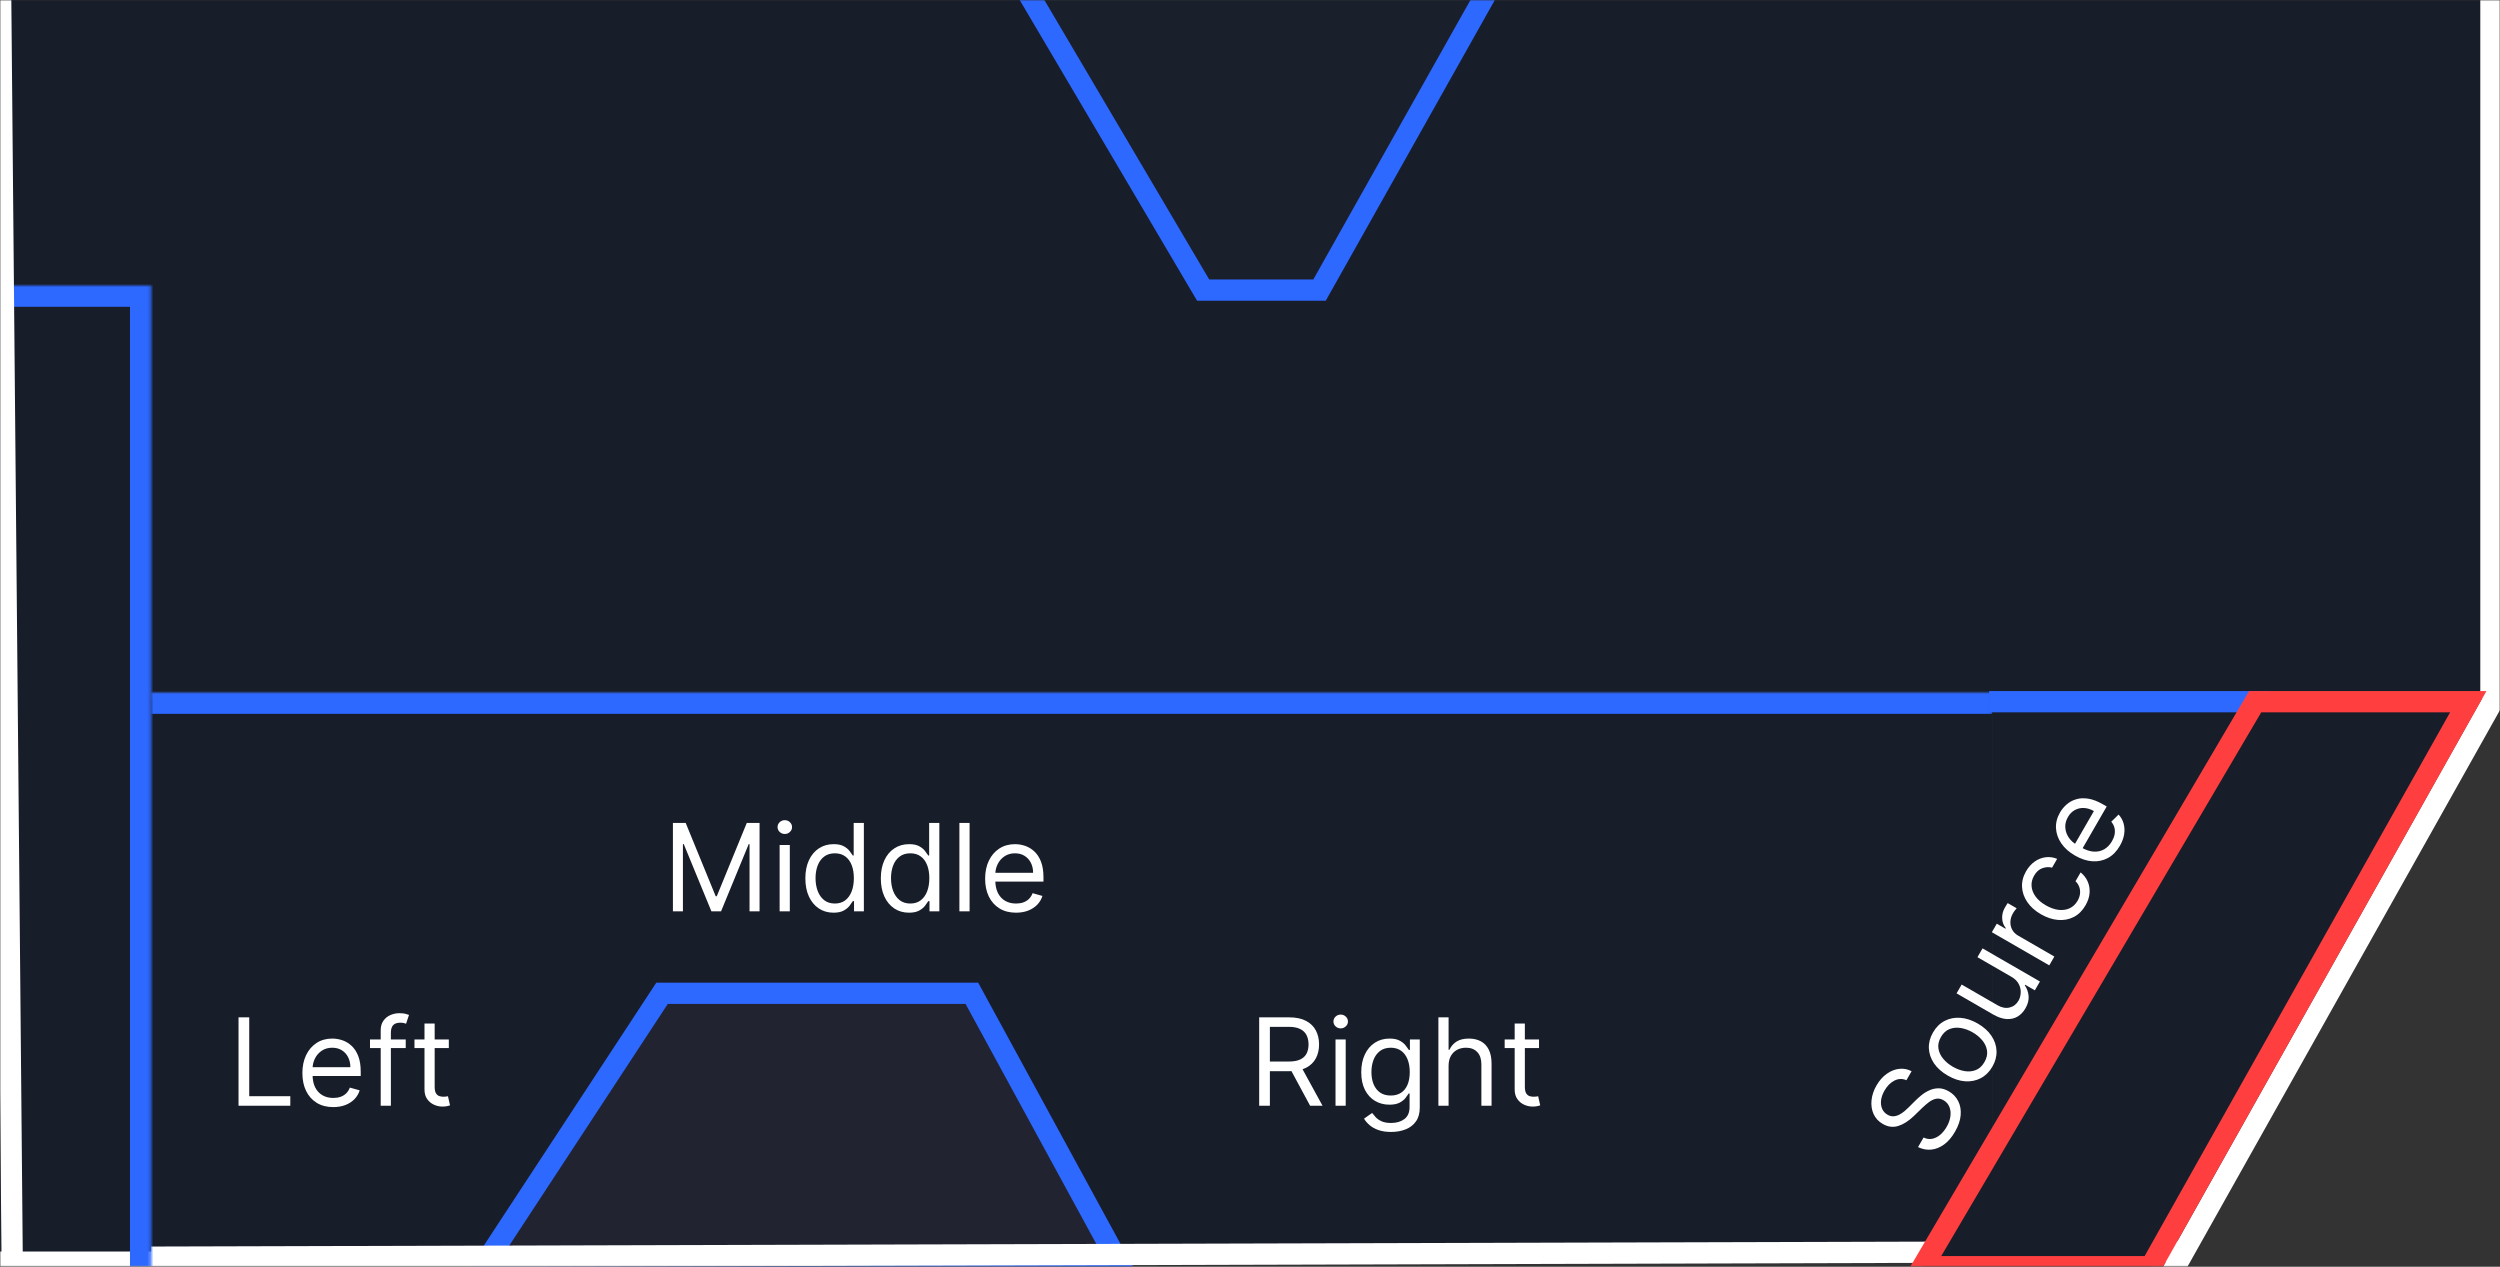 <svg width="823" height="417" viewBox="0 0 823 417" fill="none" xmlns="http://www.w3.org/2000/svg">
<rect x="0" y="0" width="823" height="417" fill="#333333" stroke="none"/>
<mask id="mask0_634_98" style="mask-type:luminance" maskUnits="userSpaceOnUse" x="0" y="0" width="823" height="417">
<path d="M0 0V417H823V0H0Z" fill="white"/>
</mask>
<g mask="url(#mask0_634_98)">
<path d="M0 228V-170H823V228H0Z" fill="#181D2A"/>
<path d="M49.758 230V414H655.813V230H49.758Z" fill="#181D2A"/>
<mask id="mask1_634_98" style="mask-type:luminance" maskUnits="userSpaceOnUse" x="49" y="228" width="607" height="184">
<path d="M49.758 228V412H655.813V228H49.758Z" fill="white"/>
</mask>
<g mask="url(#mask1_634_98)">
<path d="M655.813 235H49.758V221H655.813V235Z" fill="#2D68FF"/>
</g>
<path d="M544.354 -165H275.66L257.747 -139L396.075 95.5H434.389L566.248 -139L544.354 -165Z" fill="#1A1F2C" stroke="#2D68FF" stroke-width="7"/>
<path d="M319.945 327L368.708 416.5H159.226L217.941 327H319.945Z" fill="#212430" stroke="#2D68FF" stroke-width="7"/>
<path d="M655.813 230V414L766.461 230H817.029H655.813Z" fill="#181D2A"/>
<path d="M820.015 230V-1008" stroke="white" stroke-width="7"/>
<path d="M711.044 426L826.981 219.5" stroke="white" stroke-width="7"/>
<path d="M0 414L717.513 412" stroke="white" stroke-width="7"/>
<path d="M0 89V412H49.758V89H0Z" fill="#181D2A"/>
<mask id="mask2_634_98" style="mask-type:luminance" maskUnits="userSpaceOnUse" x="0" y="94" width="50" height="323">
<path d="M0 94V417H49.758V94H0Z" fill="white"/>
</mask>
<g mask="url(#mask2_634_98)">
<path d="M49.758 94V87H56.724V94H49.758ZM42.792 417V94H56.724V417H42.792ZM49.758 101H0V87H49.758V101Z" fill="#2D68FF"/>
</g>
<path d="M4 414L0 -25" stroke="white" stroke-width="7"/>
<path d="M654.817 231H747.368" stroke="#2D68FF" stroke-width="7"/>
<path d="M812.551 231H742.392L632.924 417H708.059L812.551 231Z" fill="#181D2A" stroke="#FF3F3F" stroke-width="7"/>
</g>
<path d="M414.523 364V334.909H424.352C426.625 334.909 428.491 335.297 429.949 336.074C431.407 336.841 432.487 337.897 433.188 339.241C433.888 340.586 434.239 342.116 434.239 343.83C434.239 345.544 433.888 347.063 433.188 348.389C432.487 349.715 431.412 350.757 429.963 351.514C428.514 352.262 426.663 352.636 424.409 352.636H416.455V349.455H424.295C425.848 349.455 427.098 349.227 428.045 348.773C429.002 348.318 429.693 347.674 430.119 346.841C430.555 345.998 430.773 344.994 430.773 343.83C430.773 342.665 430.555 341.647 430.119 340.776C429.684 339.904 428.988 339.232 428.031 338.759C427.075 338.276 425.811 338.034 424.239 338.034H418.045V364H414.523ZM428.216 350.932L435.375 364H431.284L424.239 350.932H428.216ZM439.654 364V342.182H443.006V364H439.654ZM441.359 338.545C440.705 338.545 440.142 338.323 439.668 337.878C439.204 337.433 438.972 336.898 438.972 336.273C438.972 335.648 439.204 335.113 439.668 334.668C440.142 334.223 440.705 334 441.359 334C442.012 334 442.571 334.223 443.035 334.668C443.508 335.113 443.745 335.648 443.745 336.273C443.745 336.898 443.508 337.433 443.035 337.878C442.571 338.323 442.012 338.545 441.359 338.545ZM457.953 372.636C456.334 372.636 454.942 372.428 453.777 372.011C452.612 371.604 451.642 371.064 450.865 370.392C450.098 369.729 449.487 369.019 449.033 368.261L451.703 366.386C452.006 366.784 452.39 367.239 452.854 367.75C453.318 368.271 453.952 368.721 454.757 369.099C455.571 369.488 456.637 369.682 457.953 369.682C459.714 369.682 461.168 369.256 462.314 368.403C463.46 367.551 464.033 366.216 464.033 364.398V359.966H463.749C463.502 360.364 463.152 360.856 462.697 361.443C462.252 362.021 461.608 362.537 460.766 362.991C459.932 363.437 458.805 363.659 457.385 363.659C455.624 363.659 454.042 363.242 452.641 362.409C451.249 361.576 450.145 360.364 449.331 358.773C448.526 357.182 448.124 355.25 448.124 352.977C448.124 350.742 448.517 348.796 449.303 347.139C450.089 345.473 451.182 344.185 452.584 343.276C453.985 342.357 455.605 341.898 457.442 341.898C458.862 341.898 459.989 342.134 460.822 342.608C461.665 343.072 462.309 343.602 462.754 344.199C463.209 344.786 463.559 345.269 463.805 345.648H464.146V342.182H467.385V364.625C467.385 366.5 466.959 368.025 466.107 369.199C465.264 370.383 464.127 371.249 462.697 371.798C461.277 372.357 459.696 372.636 457.953 372.636ZM457.839 360.648C459.184 360.648 460.321 360.34 461.249 359.724C462.177 359.109 462.882 358.223 463.365 357.068C463.848 355.913 464.089 354.53 464.089 352.92C464.089 351.348 463.853 349.961 463.379 348.759C462.906 347.556 462.205 346.614 461.277 345.932C460.349 345.25 459.203 344.909 457.839 344.909C456.419 344.909 455.235 345.269 454.288 345.989C453.351 346.708 452.645 347.674 452.172 348.886C451.708 350.098 451.476 351.443 451.476 352.92C451.476 354.436 451.713 355.776 452.186 356.94C452.669 358.096 453.379 359.005 454.317 359.668C455.264 360.321 456.438 360.648 457.839 360.648ZM476.874 350.875V364H473.521V334.909H476.874V345.591H477.158C477.669 344.464 478.436 343.569 479.459 342.906C480.491 342.234 481.864 341.898 483.578 341.898C485.065 341.898 486.367 342.196 487.484 342.793C488.602 343.38 489.468 344.284 490.084 345.506C490.709 346.718 491.021 348.261 491.021 350.136V364H487.669V350.364C487.669 348.631 487.219 347.291 486.32 346.344C485.429 345.387 484.194 344.909 482.612 344.909C481.514 344.909 480.529 345.141 479.658 345.605C478.796 346.069 478.114 346.746 477.612 347.636C477.12 348.527 476.874 349.606 476.874 350.875ZM506.643 342.182V345.023H495.336V342.182H506.643ZM498.631 336.955H501.984V357.75C501.984 358.697 502.121 359.407 502.396 359.881C502.68 360.345 503.04 360.657 503.475 360.818C503.92 360.97 504.389 361.045 504.881 361.045C505.251 361.045 505.554 361.027 505.79 360.989C506.027 360.941 506.217 360.903 506.359 360.875L507.04 363.886C506.813 363.972 506.496 364.057 506.089 364.142C505.682 364.237 505.165 364.284 504.54 364.284C503.594 364.284 502.665 364.08 501.756 363.673C500.857 363.266 500.109 362.646 499.512 361.812C498.925 360.979 498.631 359.928 498.631 358.659V336.955Z" fill="white"/>
<path d="M221.523 270.909H225.727L235.614 295.057H235.955L245.841 270.909H250.045V300H246.75V277.898H246.466L237.375 300H234.193L225.102 277.898H224.818V300H221.523V270.909ZM256.654 300V278.182H260.006V300H256.654ZM258.359 274.545C257.705 274.545 257.142 274.323 256.668 273.878C256.204 273.433 255.972 272.898 255.972 272.273C255.972 271.648 256.204 271.113 256.668 270.668C257.142 270.223 257.705 270 258.359 270C259.012 270 259.571 270.223 260.035 270.668C260.508 271.113 260.745 271.648 260.745 272.273C260.745 272.898 260.508 273.433 260.035 273.878C259.571 274.323 259.012 274.545 258.359 274.545ZM274.385 300.455C272.567 300.455 270.962 299.995 269.57 299.077C268.178 298.149 267.089 296.842 266.303 295.156C265.517 293.461 265.124 291.458 265.124 289.148C265.124 286.856 265.517 284.867 266.303 283.182C267.089 281.496 268.182 280.194 269.584 279.276C270.985 278.357 272.605 277.898 274.442 277.898C275.862 277.898 276.984 278.134 277.808 278.608C278.642 279.072 279.276 279.602 279.712 280.199C280.157 280.786 280.502 281.269 280.749 281.648H281.033V270.909H284.385V300H281.146V296.648H280.749C280.502 297.045 280.152 297.547 279.697 298.153C279.243 298.75 278.594 299.285 277.751 299.759C276.909 300.223 275.786 300.455 274.385 300.455ZM274.839 297.443C276.184 297.443 277.321 297.093 278.249 296.392C279.177 295.682 279.882 294.702 280.365 293.452C280.848 292.192 281.089 290.739 281.089 289.091C281.089 287.462 280.853 286.037 280.379 284.815C279.906 283.584 279.205 282.628 278.277 281.946C277.349 281.255 276.203 280.909 274.839 280.909C273.419 280.909 272.235 281.274 271.288 282.003C270.351 282.723 269.645 283.703 269.172 284.943C268.708 286.174 268.476 287.557 268.476 289.091C268.476 290.644 268.713 292.055 269.186 293.324C269.669 294.583 270.379 295.587 271.317 296.335C272.264 297.074 273.438 297.443 274.839 297.443ZM299.229 300.455C297.411 300.455 295.805 299.995 294.413 299.077C293.021 298.149 291.932 296.842 291.146 295.156C290.36 293.461 289.967 291.458 289.967 289.148C289.967 286.856 290.36 284.867 291.146 283.182C291.932 281.496 293.026 280.194 294.428 279.276C295.829 278.357 297.448 277.898 299.286 277.898C300.706 277.898 301.828 278.134 302.652 278.608C303.485 279.072 304.12 279.602 304.555 280.199C305 280.786 305.346 281.269 305.592 281.648H305.876V270.909H309.229V300H305.99V296.648H305.592C305.346 297.045 304.996 297.547 304.541 298.153C304.087 298.75 303.438 299.285 302.595 299.759C301.752 300.223 300.63 300.455 299.229 300.455ZM299.683 297.443C301.028 297.443 302.164 297.093 303.092 296.392C304.02 295.682 304.726 294.702 305.209 293.452C305.692 292.192 305.933 290.739 305.933 289.091C305.933 287.462 305.696 286.037 305.223 284.815C304.75 283.584 304.049 282.628 303.121 281.946C302.193 281.255 301.047 280.909 299.683 280.909C298.263 280.909 297.079 281.274 296.132 282.003C295.195 282.723 294.489 283.703 294.016 284.943C293.552 286.174 293.32 287.557 293.32 289.091C293.32 290.644 293.556 292.055 294.03 293.324C294.513 294.583 295.223 295.587 296.161 296.335C297.107 297.074 298.282 297.443 299.683 297.443ZM319.186 270.909V300H315.834V270.909H319.186ZM334.474 300.455C332.371 300.455 330.558 299.991 329.033 299.062C327.518 298.125 326.349 296.818 325.525 295.142C324.71 293.456 324.303 291.496 324.303 289.261C324.303 287.027 324.71 285.057 325.525 283.352C326.349 281.638 327.495 280.303 328.962 279.347C330.44 278.381 332.163 277.898 334.133 277.898C335.269 277.898 336.391 278.087 337.499 278.466C338.607 278.845 339.616 279.46 340.525 280.312C341.434 281.155 342.158 282.273 342.698 283.665C343.238 285.057 343.508 286.771 343.508 288.807V290.227H326.69V287.33H340.099C340.099 286.098 339.853 285 339.36 284.034C338.877 283.068 338.186 282.306 337.286 281.747C336.396 281.188 335.345 280.909 334.133 280.909C332.798 280.909 331.642 281.241 330.667 281.903C329.701 282.557 328.958 283.409 328.437 284.46C327.916 285.511 327.656 286.638 327.656 287.841V289.773C327.656 291.42 327.94 292.817 328.508 293.963C329.085 295.099 329.886 295.966 330.908 296.562C331.931 297.15 333.12 297.443 334.474 297.443C335.354 297.443 336.15 297.32 336.86 297.074C337.58 296.818 338.2 296.439 338.721 295.938C339.242 295.426 339.644 294.792 339.928 294.034L343.167 294.943C342.826 296.042 342.253 297.008 341.448 297.841C340.643 298.665 339.649 299.309 338.465 299.773C337.281 300.227 335.951 300.455 334.474 300.455Z" fill="white"/>
<path d="M627.596 355.604C626.264 355.032 624.951 355.072 623.656 355.724C622.361 356.376 621.273 357.465 620.392 358.99C619.748 360.105 619.365 361.185 619.243 362.23C619.126 363.267 619.248 364.201 619.61 365.033C619.976 365.857 620.561 366.501 621.365 366.965C622.037 367.353 622.708 367.527 623.376 367.487C624.041 367.433 624.68 367.245 625.294 366.921C625.899 366.592 626.465 366.208 626.992 365.769C627.511 365.325 627.967 364.905 628.36 364.508L630.526 362.347C631.077 361.791 631.736 361.198 632.503 360.57C633.276 359.933 634.137 359.397 635.088 358.962C636.036 358.514 637.055 358.283 638.146 358.267C639.238 358.252 640.374 358.586 641.555 359.267C642.916 360.053 643.94 361.12 644.627 362.468C645.319 363.808 645.596 365.346 645.458 367.081C645.324 368.808 644.699 370.64 643.581 372.575C642.54 374.379 641.347 375.774 640.002 376.758C638.662 377.734 637.254 378.298 635.777 378.451C634.304 378.596 632.851 378.32 631.416 377.623L633.234 374.474C634.233 374.941 635.205 375.076 636.15 374.878C637.092 374.668 637.963 374.219 638.764 373.533C639.561 372.834 640.248 371.985 640.826 370.984C641.498 369.82 641.913 368.665 642.071 367.521C642.221 366.371 642.111 365.33 641.743 364.395C641.367 363.456 640.719 362.722 639.801 362.191C638.964 361.708 638.149 361.549 637.354 361.714C636.559 361.878 635.778 362.247 635.009 362.82C634.241 363.394 633.478 364.052 632.721 364.796L630.045 367.384C628.343 369.026 626.636 370.118 624.923 370.66C623.21 371.202 621.505 370.983 619.808 370.003C618.397 369.188 617.387 368.097 616.778 366.728C616.165 365.346 615.941 363.839 616.107 362.208C616.27 360.563 616.815 358.937 617.743 357.329C618.68 355.705 619.805 354.43 621.116 353.503C622.419 352.572 623.784 352.026 625.211 351.865C626.642 351.697 628.006 351.959 629.3 352.652L627.596 355.604ZM655.888 351.145C654.904 352.851 653.634 354.113 652.078 354.932C650.528 355.743 648.814 356.087 646.938 355.966C645.066 355.837 643.154 355.209 641.202 354.082C639.234 352.946 637.722 351.597 636.666 350.036C635.615 348.467 635.052 346.808 634.979 345.06C634.911 343.304 635.369 341.573 636.354 339.867C637.339 338.161 638.606 336.903 640.157 336.092C641.712 335.273 643.43 334.931 645.31 335.065C647.194 335.191 649.121 335.822 651.089 336.958C653.041 338.085 654.538 339.431 655.581 340.995C656.629 342.552 657.187 344.208 657.256 345.964C657.329 347.712 656.873 349.439 655.888 351.145ZM653.281 349.64C654.029 348.344 654.312 347.086 654.131 345.866C653.949 344.646 653.433 343.522 652.583 342.496C651.732 341.469 650.676 340.591 649.413 339.862C648.15 339.132 646.857 338.654 645.534 338.426C644.211 338.198 642.972 338.308 641.817 338.756C640.661 339.205 639.71 340.077 638.962 341.372C638.213 342.668 637.934 343.929 638.124 345.153C638.313 346.378 638.837 347.506 639.696 348.538C640.555 349.569 641.616 350.45 642.879 351.179C644.142 351.908 645.43 352.384 646.745 352.607C648.059 352.831 649.29 352.716 650.438 352.263C651.585 351.81 652.532 350.935 653.281 349.64ZM662.146 321.556L650.976 315.108L652.653 312.204L671.548 323.113L669.872 326.017L666.673 324.17L666.56 324.367C667.263 325.364 667.682 326.524 667.814 327.847C667.939 329.165 667.589 330.538 666.765 331.965C666.084 333.146 665.219 334.047 664.172 334.667C663.117 335.282 661.913 335.549 660.56 335.468C659.199 335.382 657.715 334.875 656.108 333.947L644.101 327.015L645.778 324.112L657.587 330.93C658.965 331.726 660.286 331.975 661.551 331.677C662.821 331.372 663.804 330.616 664.5 329.411C664.917 328.689 665.156 327.849 665.218 326.889C665.285 325.922 665.083 324.963 664.614 324.015C664.15 323.058 663.327 322.238 662.146 321.556ZM674.618 317.796L655.723 306.887L657.342 304.082L660.196 305.73L660.309 305.533C659.573 304.649 659.175 303.588 659.113 302.349C659.052 301.111 659.348 299.926 660.001 298.794C660.124 298.581 660.282 298.317 660.475 298.002C660.668 297.687 660.82 297.452 660.931 297.297L663.883 299.002C663.802 299.086 663.635 299.29 663.382 299.615C663.126 299.926 662.886 300.274 662.664 300.66C662.134 301.578 661.853 302.51 661.822 303.454C661.787 304.385 661.985 305.254 662.416 306.061C662.844 306.854 663.484 307.497 664.337 307.99L676.294 314.893L674.618 317.796ZM686.553 298.034C685.53 299.805 684.231 301.089 682.656 301.885C681.081 302.682 679.36 303.001 677.494 302.842C675.629 302.683 673.753 302.059 671.867 300.97C669.948 299.862 668.458 298.532 667.397 296.979C666.333 295.413 665.753 293.756 665.659 292.006C665.561 290.244 666.004 288.51 666.989 286.804C667.756 285.476 668.694 284.42 669.801 283.638C670.909 282.856 672.102 282.381 673.381 282.211C674.659 282.042 675.937 282.216 677.212 282.734L675.536 285.637C674.547 285.362 673.5 285.413 672.396 285.792C671.288 286.159 670.364 286.981 669.626 288.261C668.972 289.393 668.695 290.555 668.793 291.749C668.887 292.93 669.33 294.066 670.122 295.157C670.91 296.235 672.017 297.187 673.444 298.01C674.904 298.853 676.308 299.357 677.655 299.523C679.008 299.681 680.227 299.51 681.314 299.011C682.405 298.504 683.282 297.676 683.945 296.528C684.38 295.773 684.644 295.013 684.737 294.246C684.83 293.48 684.753 292.741 684.507 292.031C684.261 291.32 683.846 290.676 683.261 290.097L684.938 287.194C685.958 288.002 686.728 288.988 687.248 290.152C687.765 291.303 687.98 292.559 687.894 293.92C687.805 295.268 687.357 296.639 686.553 298.034ZM697.866 278.437C696.815 280.258 695.507 281.596 693.941 282.453C692.371 283.296 690.655 283.655 688.791 283.531C686.924 283.393 685.023 282.766 683.088 281.649C681.152 280.531 679.65 279.194 678.581 277.636C677.509 276.066 676.925 274.406 676.831 272.656C676.733 270.894 677.176 269.16 678.161 267.454C678.729 266.47 679.454 265.593 680.336 264.823C681.219 264.053 682.256 263.487 683.448 263.126C684.633 262.76 685.963 262.691 687.438 262.92C688.914 263.148 690.533 263.772 692.296 264.79L693.526 265.5L685.117 280.065L682.608 278.616L689.312 267.003C688.246 266.388 687.172 266.052 686.089 265.995C685.011 265.931 684.005 266.148 683.072 266.648C682.143 267.139 681.375 267.91 680.769 268.96C680.101 270.116 679.811 271.282 679.897 272.458C679.98 273.622 680.347 274.692 680.996 275.668C681.646 276.645 682.492 277.434 683.534 278.035L685.207 279.001C686.634 279.825 687.985 280.277 689.262 280.358C690.535 280.426 691.685 280.166 692.713 279.579C693.733 278.987 694.581 278.104 695.259 276.932C695.699 276.169 695.99 275.418 696.132 274.68C696.27 273.929 696.252 273.203 696.078 272.501C695.896 271.794 695.547 271.128 695.033 270.503L697.44 268.153C698.221 268.998 698.771 269.977 699.09 271.09C699.401 272.199 699.462 273.382 699.272 274.64C699.073 275.892 698.605 277.158 697.866 278.437Z" fill="white"/>
<path d="M78.523 364V334.909H82.046V360.875H95.568V364H78.523ZM109.716 364.455C107.614 364.455 105.8 363.991 104.276 363.062C102.76 362.125 101.591 360.818 100.767 359.142C99.953 357.456 99.546 355.496 99.546 353.261C99.546 351.027 99.953 349.057 100.767 347.352C101.591 345.638 102.737 344.303 104.205 343.347C105.682 342.381 107.405 341.898 109.375 341.898C110.511 341.898 111.634 342.087 112.741 342.466C113.849 342.845 114.858 343.46 115.767 344.312C116.676 345.155 117.401 346.273 117.94 347.665C118.48 349.057 118.75 350.771 118.75 352.807V354.227H101.932V351.33H115.341C115.341 350.098 115.095 349 114.602 348.034C114.119 347.068 113.428 346.306 112.528 345.747C111.638 345.188 110.587 344.909 109.375 344.909C108.04 344.909 106.884 345.241 105.909 345.903C104.943 346.557 104.2 347.409 103.679 348.46C103.158 349.511 102.898 350.638 102.898 351.841V353.773C102.898 355.42 103.182 356.817 103.75 357.963C104.328 359.099 105.128 359.966 106.151 360.562C107.173 361.15 108.362 361.443 109.716 361.443C110.597 361.443 111.392 361.32 112.102 361.074C112.822 360.818 113.442 360.439 113.963 359.938C114.484 359.426 114.886 358.792 115.17 358.034L118.409 358.943C118.068 360.042 117.495 361.008 116.69 361.841C115.885 362.665 114.891 363.309 113.707 363.773C112.524 364.227 111.193 364.455 109.716 364.455ZM133.565 342.182V345.023H121.804V342.182H133.565ZM125.327 364V339.17C125.327 337.92 125.62 336.879 126.207 336.045C126.795 335.212 127.557 334.587 128.494 334.17C129.432 333.754 130.421 333.545 131.463 333.545C132.287 333.545 132.959 333.612 133.48 333.744C134.001 333.877 134.389 334 134.645 334.114L133.679 337.011C133.509 336.955 133.272 336.884 132.969 336.798C132.675 336.713 132.287 336.67 131.804 336.67C130.696 336.67 129.896 336.95 129.403 337.509C128.92 338.067 128.679 338.886 128.679 339.966V364H125.327ZM147.752 342.182V345.023H136.445V342.182H147.752ZM139.741 336.955H143.093V357.75C143.093 358.697 143.23 359.407 143.505 359.881C143.789 360.345 144.149 360.657 144.585 360.818C145.03 360.97 145.498 361.045 145.991 361.045C146.36 361.045 146.663 361.027 146.9 360.989C147.137 360.941 147.326 360.903 147.468 360.875L148.15 363.886C147.923 363.972 147.605 364.057 147.198 364.142C146.791 364.237 146.275 364.284 145.65 364.284C144.703 364.284 143.775 364.08 142.866 363.673C141.966 363.266 141.218 362.646 140.621 361.812C140.034 360.979 139.741 359.928 139.741 358.659V336.955Z" fill="white"/>
</svg>
